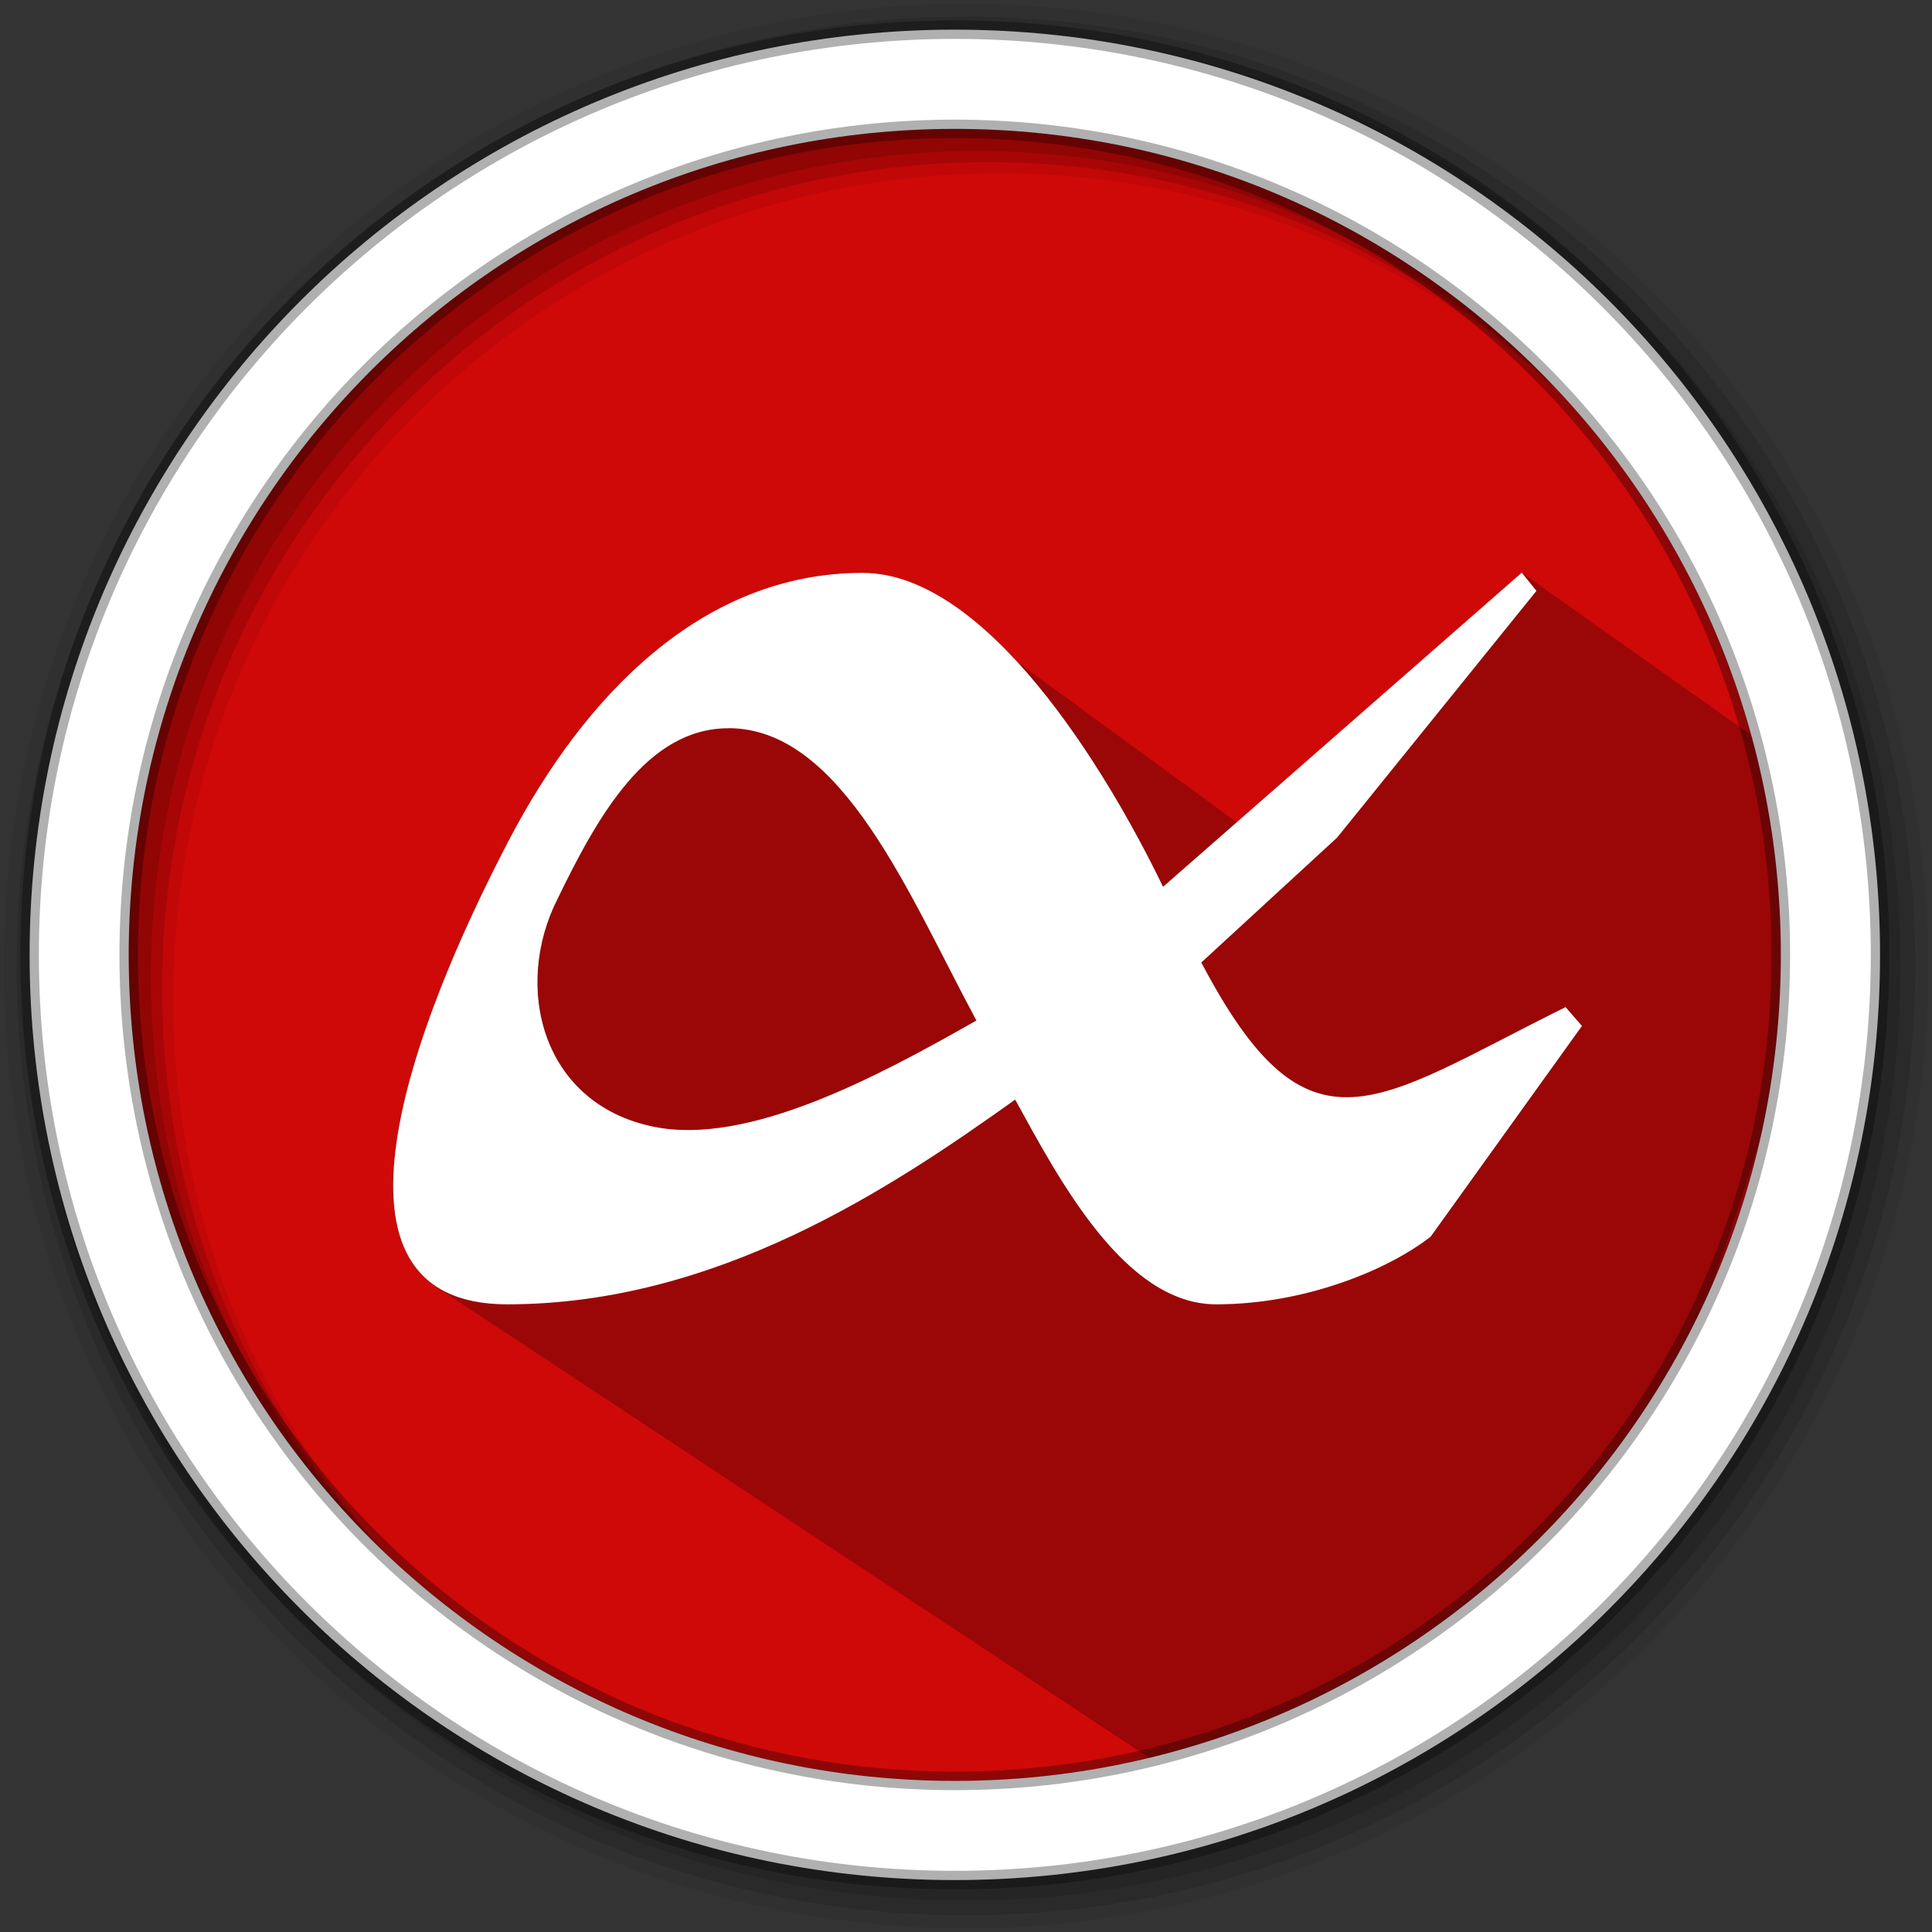 <svg width="512" height="512" version="1.1" viewBox="0 0 512 512" xmlns="http://www.w3.org/2000/svg">
 <rect x="0" y="0" width="512" height="512" fill="#333333" stroke="none"/>
 <g fill-rule="evenodd">
  <path d="m471.95 253.05c0 120.9-98.01 218.9-218.9 218.9-120.9 0-218.9-98.01-218.9-218.9 0-120.9 98.01-218.9 218.9-218.9 120.9 0 218.9 98.01 218.9 218.9" fill="#CF0808"/>
  <path d="m256 1c-140.83 0-255 114.17-255 255s114.17 255 255 255 255-114.17 255-255-114.17-255-255-255m8.827 44.931c120.9 0 218.9 98 218.9 218.9s-98 218.9-218.9 218.9-218.93-98-218.93-218.9 98.03-218.9 218.93-218.9" fill-opacity=".067"/>
  <g fill-opacity=".129">
   <path d="m256 4.433c-138.94 0-251.57 112.63-251.57 251.57s112.63 251.57 251.57 251.57 251.57-112.63 251.57-251.57-112.63-251.57-251.57-251.57m5.885 38.556c120.9 0 218.9 98 218.9 218.9s-98 218.9-218.9 218.9-218.93-98-218.93-218.9 98.03-218.9 218.93-218.9"/>
   <path d="m256 8.356c-136.77 0-247.64 110.87-247.64 247.64s110.87 247.64 247.64 247.64 247.64-110.87 247.64-247.64-110.87-247.64-247.64-247.64m2.942 31.691c120.9 0 218.9 98 218.9 218.9s-98 218.9-218.9 218.9-218.93-98-218.93-218.9 98.03-218.9 218.93-218.9"/>
  </g>
 </g>
 <path d="m359.74 197.16-25.43 25.565-64.341-47.028c-53.02 9.451-121.34-3.125-136.58 101.14l-18.285 63.862 189.51 125.19c35.046-8.3 85.092 7.092 144.99-113.6 15.111-44.283 35.672-96.464 26.761-148.75l-73.08-51.777" opacity=".25"/>
 <path d="m253.04 7.859c-135.42 0-245.19 109.78-245.19 245.19 0 135.42 109.78 245.19 245.19 245.19 135.42 0 245.19-109.78 245.19-245.19 0-135.42-109.78-245.19-245.19-245.19zm0 26.297c120.9 0 218.9 98 218.9 218.9s-98 218.9-218.9 218.9-218.93-98-218.93-218.9 98.03-218.9 218.93-218.9z" fill="#ffffff" fill-rule="evenodd" stroke="#000000" stroke-opacity=".31" stroke-width="4.904"/>
 <path d="m228.68 151.82c-42.667-0.049-73.847 32.67-93.781 70.781-25.981 49.659-53.392 123.06-0.497 123.06 55.67 0 101.92-30.901 134.63-54.252 11.863 21.631 29.132 54.252 53.258 54.252s46.121-9.501 56.87-17.959l40.074-55.815-4.338-4.993c-50.726 25.133-68.03 42.413-96.532-11.827l35.978-33.082 52.834-65.401-3.89-4.823-95.065 83.25c-15.39-31.858-47.006-83.153-79.579-83.19m-35.59 41.153c30.21 0 47.926 44.497 65.704 77.47-26.211 14.905-60.456 33.288-85.553 28.15-29.75-6.095-37.323-37.214-25.339-60.59 10.627-21.909 23.666-45.006 45.151-45.006" fill="#ffffff" stroke-width="12.118"/>
</svg>
